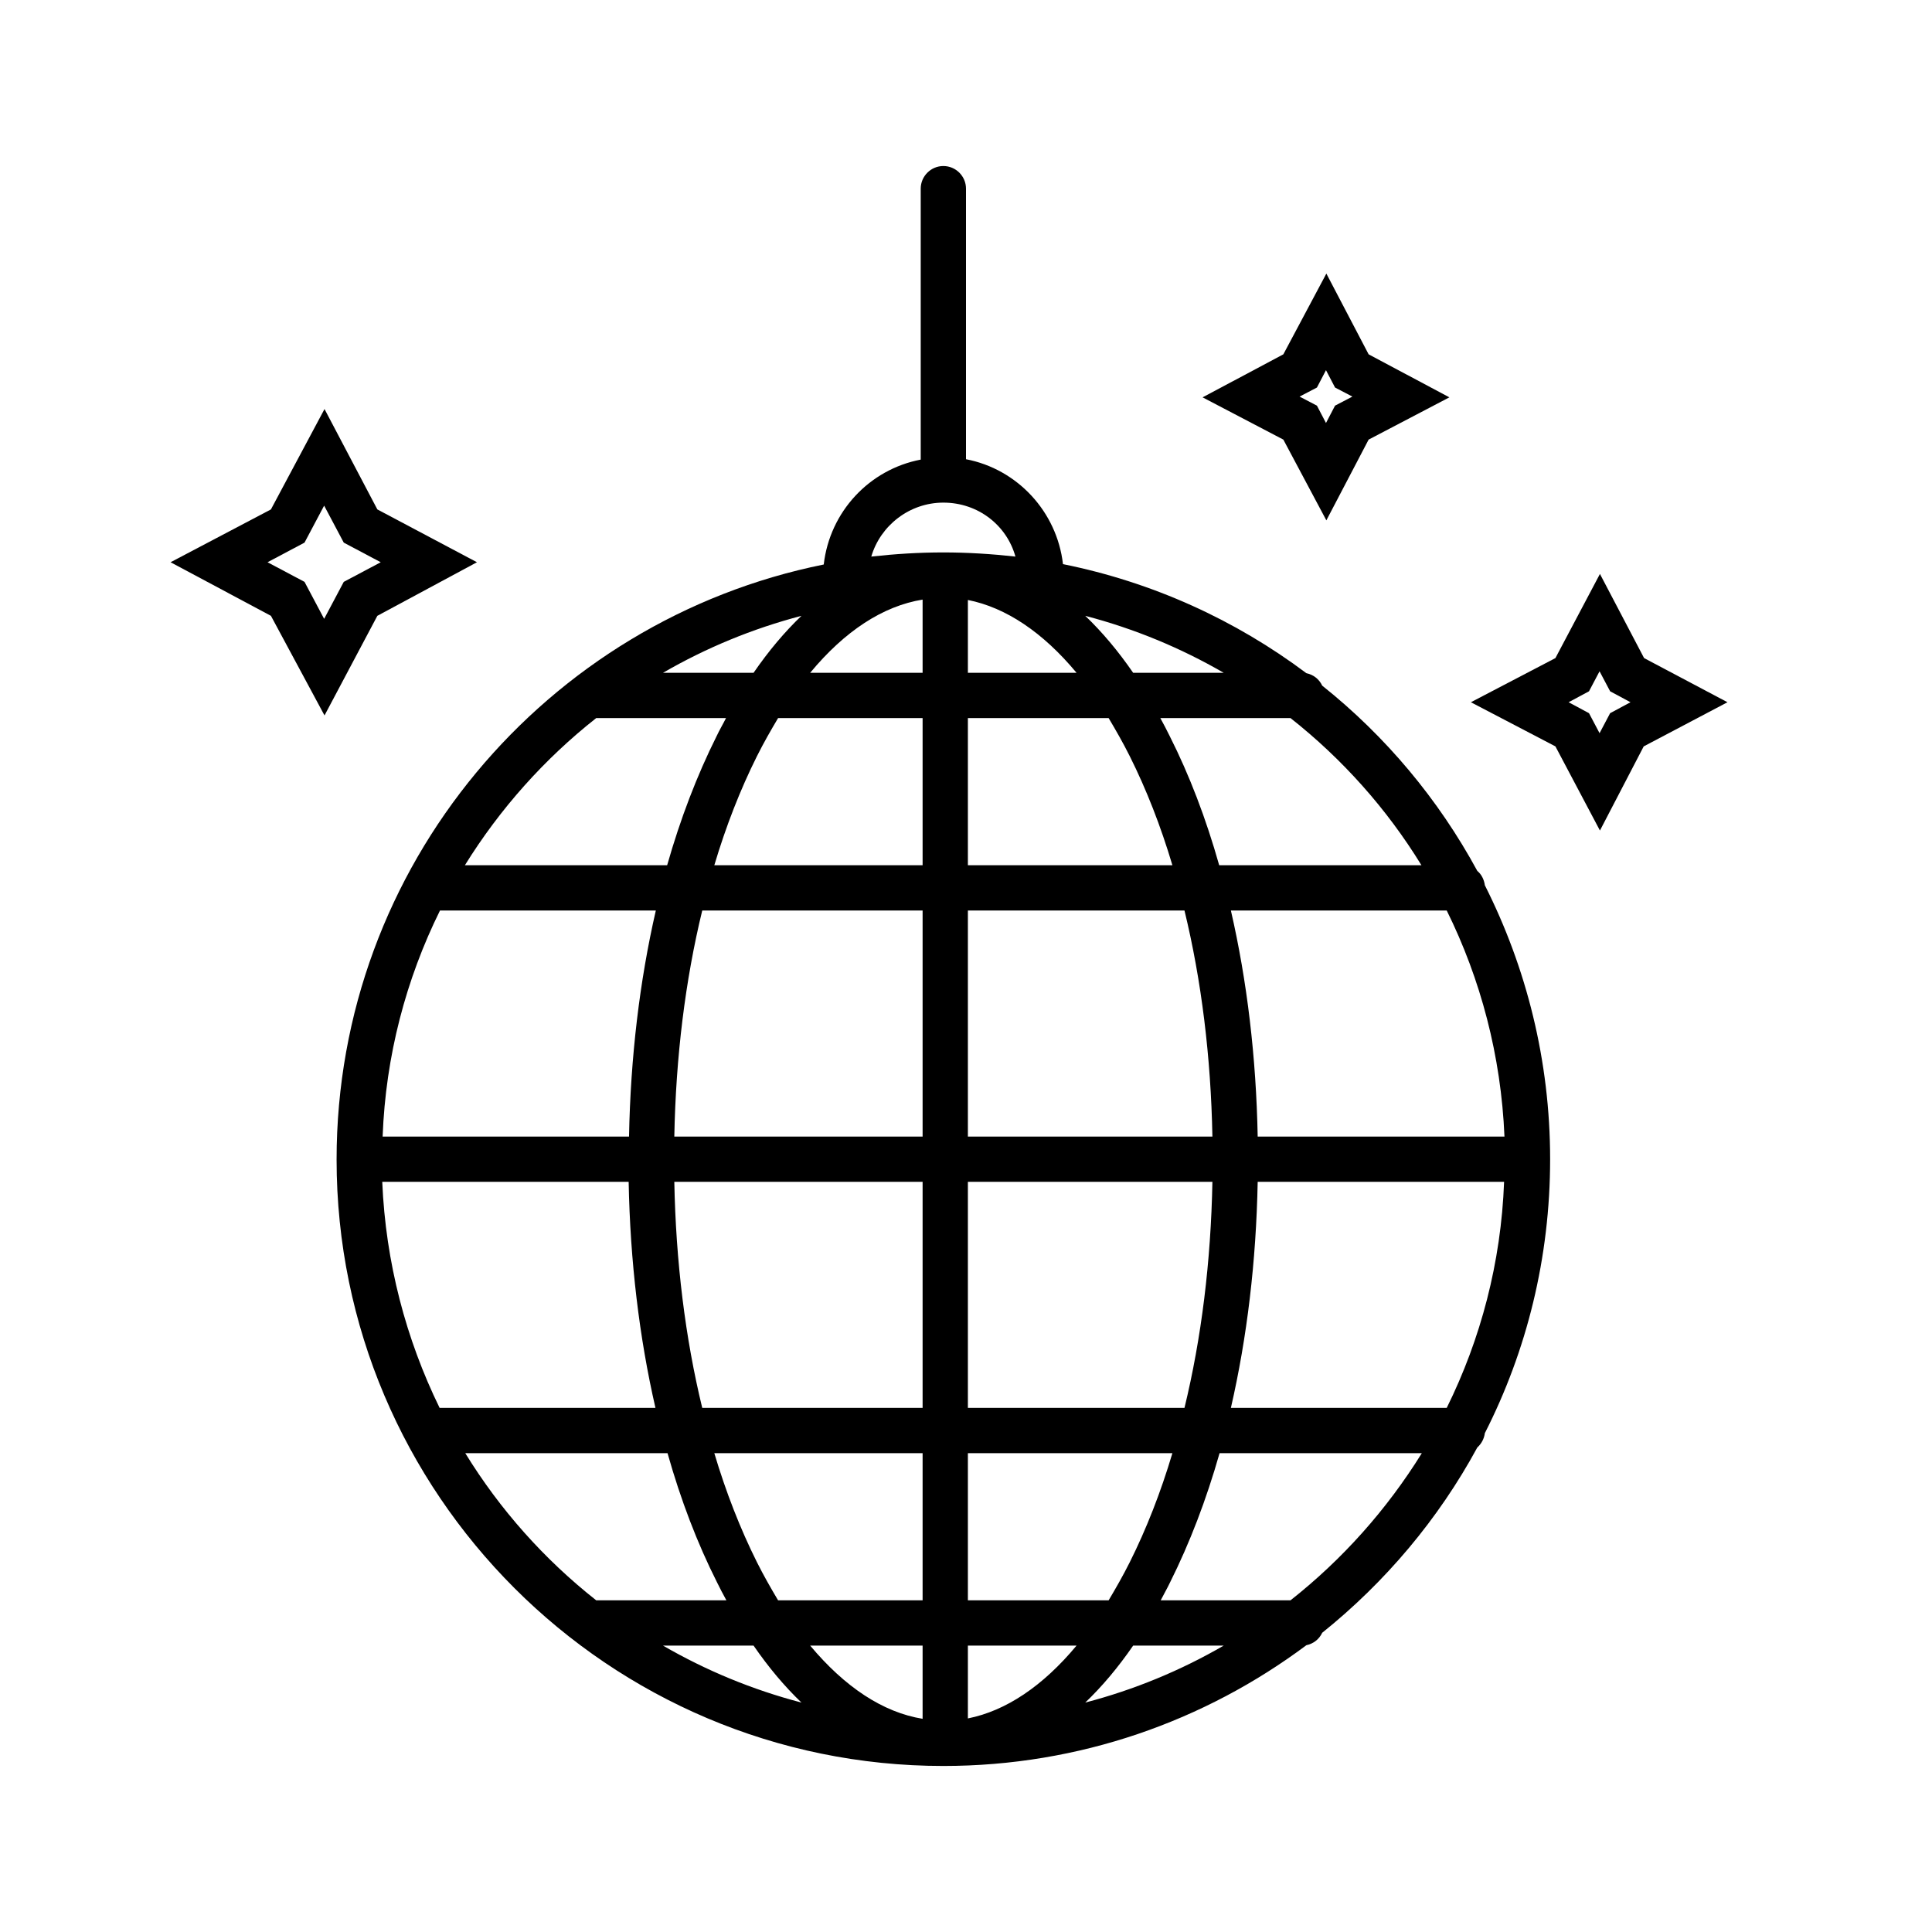 <svg version="1.1" xmlns="http://www.w3.org/2000/svg" xmlns:xlink="http://www.w3.org/1999/xlink" x="0px" y="0px" viewBox="0 0 512 512" xml:space="preserve"><g><path d="M393.5,234.6c-0.2-1.5-0.9-2.9-2-3.8c-10.3-19-24.3-35.7-41.1-49.1c-0.8-1.7-2.3-2.9-4.2-3.3c-18.8-14.1-40.7-24.1-64.5-28.9c-1.6-13.9-12.1-25.2-25.7-27.8V50c0-3.3-2.7-6-6-6s-6,2.7-6,6v71.8c-13.6,2.6-24.1,13.8-25.7,27.8c-73.5,14.8-129.1,79.8-129.1,157.7C89.2,395.9,161.3,468,250,468c36,0,69.3-11.9,96.2-32c1.9-0.4,3.4-1.6,4.2-3.3c16.7-13.4,30.8-30.1,41.1-49.1c1.1-1,1.8-2.3,2-3.8c11.1-21.8,17.3-46.5,17.3-72.6S404.5,256.4,393.5,234.6z M383.4,373.1h-57.2c4.3-18.7,6.7-38.9,7.1-59.9h65.3C397.8,334.6,392.4,354.9,383.4,373.1z M293.8,424.1h-37.3v-39h54.2c-3.1,10.4-6.9,20.1-11.3,28.9C297.6,417.6,295.7,420.9,293.8,424.1z M200.6,414c-4.4-8.8-8.2-18.5-11.3-28.9h55.2v39h-38.3C204.3,420.9,202.4,417.6,200.6,414z M101.3,313.2h65.3c0.4,21,2.8,41.2,7.1,59.9h-57.2C107.6,354.9,102.2,334.6,101.3,313.2z M116.6,241.3h57.2c-4.3,18.7-6.7,38.9-7.1,59.9h-65.3C102.2,279.8,107.6,259.5,116.6,241.3z M206.2,190.3h38.3v39h-55.2c3.1-10.4,6.9-20.1,11.3-28.9C202.4,196.8,204.3,193.5,206.2,190.3z M299.4,200.4c4.4,8.8,8.2,18.5,11.3,28.9h-54.2v-39h37.3C295.7,193.5,297.6,196.8,299.4,200.4z M313.9,241.3c4.5,18.5,7,38.8,7.4,59.9h-64.8v-59.9H313.9z M256.5,178.3V159c10.1,2,19.9,8.6,28.8,19.3H256.5z M287.6,163.2c13,3.4,25.3,8.5,36.7,15.1h-24C296.3,172.5,292.1,167.5,287.6,163.2z M199.7,178.3h-24c11.4-6.6,23.7-11.7,36.7-15.1C207.9,167.5,203.7,172.5,199.7,178.3z M244.5,158.9v19.4h-29.8C223.9,167.2,234,160.6,244.5,158.9z M244.5,241.3v59.9h-65.8c0.4-21.1,2.9-41.4,7.4-59.9H244.5z M178.7,313.2h65.8v59.9h-58.4C181.6,354.6,179.1,334.3,178.7,313.2z M244.5,436.1v19.4c-10.5-1.7-20.6-8.4-29.8-19.4H244.5z M256.5,455.4v-19.3h28.8C276.4,446.8,266.6,453.4,256.5,455.4z M256.5,373.1v-59.9h64.8c-0.4,21.1-2.9,41.4-7.4,59.9H256.5z M333.3,301.2c-0.4-21-2.8-41.2-7.1-59.9h57.2c9,18.2,14.4,38.5,15.3,59.9H333.3z M376.7,229.3h-53.6c-3.5-12.4-7.9-23.9-13.1-34.2c-0.8-1.6-1.6-3.2-2.5-4.8H342C355.7,201.1,367.5,214.3,376.7,229.3z M250,133.2c9.2,0,16.8,6,19.1,14.3c-6.3-0.7-12.7-1.1-19.1-1.1c-6.5,0-12.8,0.4-19.1,1.1C233.3,139.3,241,133.2,250,133.2z M158,190.3h34.4c-0.8,1.6-1.7,3.1-2.5,4.8c-5.2,10.4-9.6,21.9-13.1,34.2h-53.6C132.5,214.3,144.3,201.1,158,190.3z M123.3,385.1h53.6c3.5,12.4,7.9,23.9,13.1,34.2c0.8,1.6,1.6,3.2,2.5,4.8H158C144.3,413.3,132.5,400.1,123.3,385.1z M175.7,436.1h24c4,5.8,8.2,10.8,12.7,15.1C199.4,447.8,187.1,442.7,175.7,436.1z M300.3,436.1h24c-11.4,6.6-23.7,11.7-36.7,15.1C292.1,446.9,296.3,441.9,300.3,436.1z M342,424.1h-34.4c0.8-1.6,1.7-3.1,2.5-4.8c5.2-10.4,9.6-21.9,13.1-34.2h53.6C367.5,400.1,355.7,413.3,342,424.1z"></path><path d="M126.4,149l-26.4-14l-14-26.6L71.8,135l-26.6,14l26.6,14.2l14.2,26.4l14-26.4L126.4,149z M85.9,164l-5.2-9.8l-9.8-5.2l9.8-5.2l5.2-9.8l5.2,9.8l9.8,5.2l-9.8,5.2L85.9,164z"></path><path d="M351.5,137.9l11.2-21.4l21.4-11.2l-21.4-11.4l-11.2-21.4l-11.4,21.4l-21.4,11.4l21.4,11.2L351.5,137.9z M349,102.7l2.4-4.6l2.4,4.6l4.6,2.4l-4.6,2.4l-2.4,4.6l-2.4-4.6l-4.6-2.4L349,102.7z"></path><path d="M435.7,174.4L424,152.1l-11.8,22.3l-22.4,11.7l22.4,11.7l11.8,22.3l11.6-22.3l22.2-11.7L435.7,174.4z M426.7,189l-2.8,5.3l-2.8-5.3l-5.4-2.9l5.4-2.9l2.8-5.3l2.8,5.3l5.4,2.9L426.7,189z"></path></g></svg>
